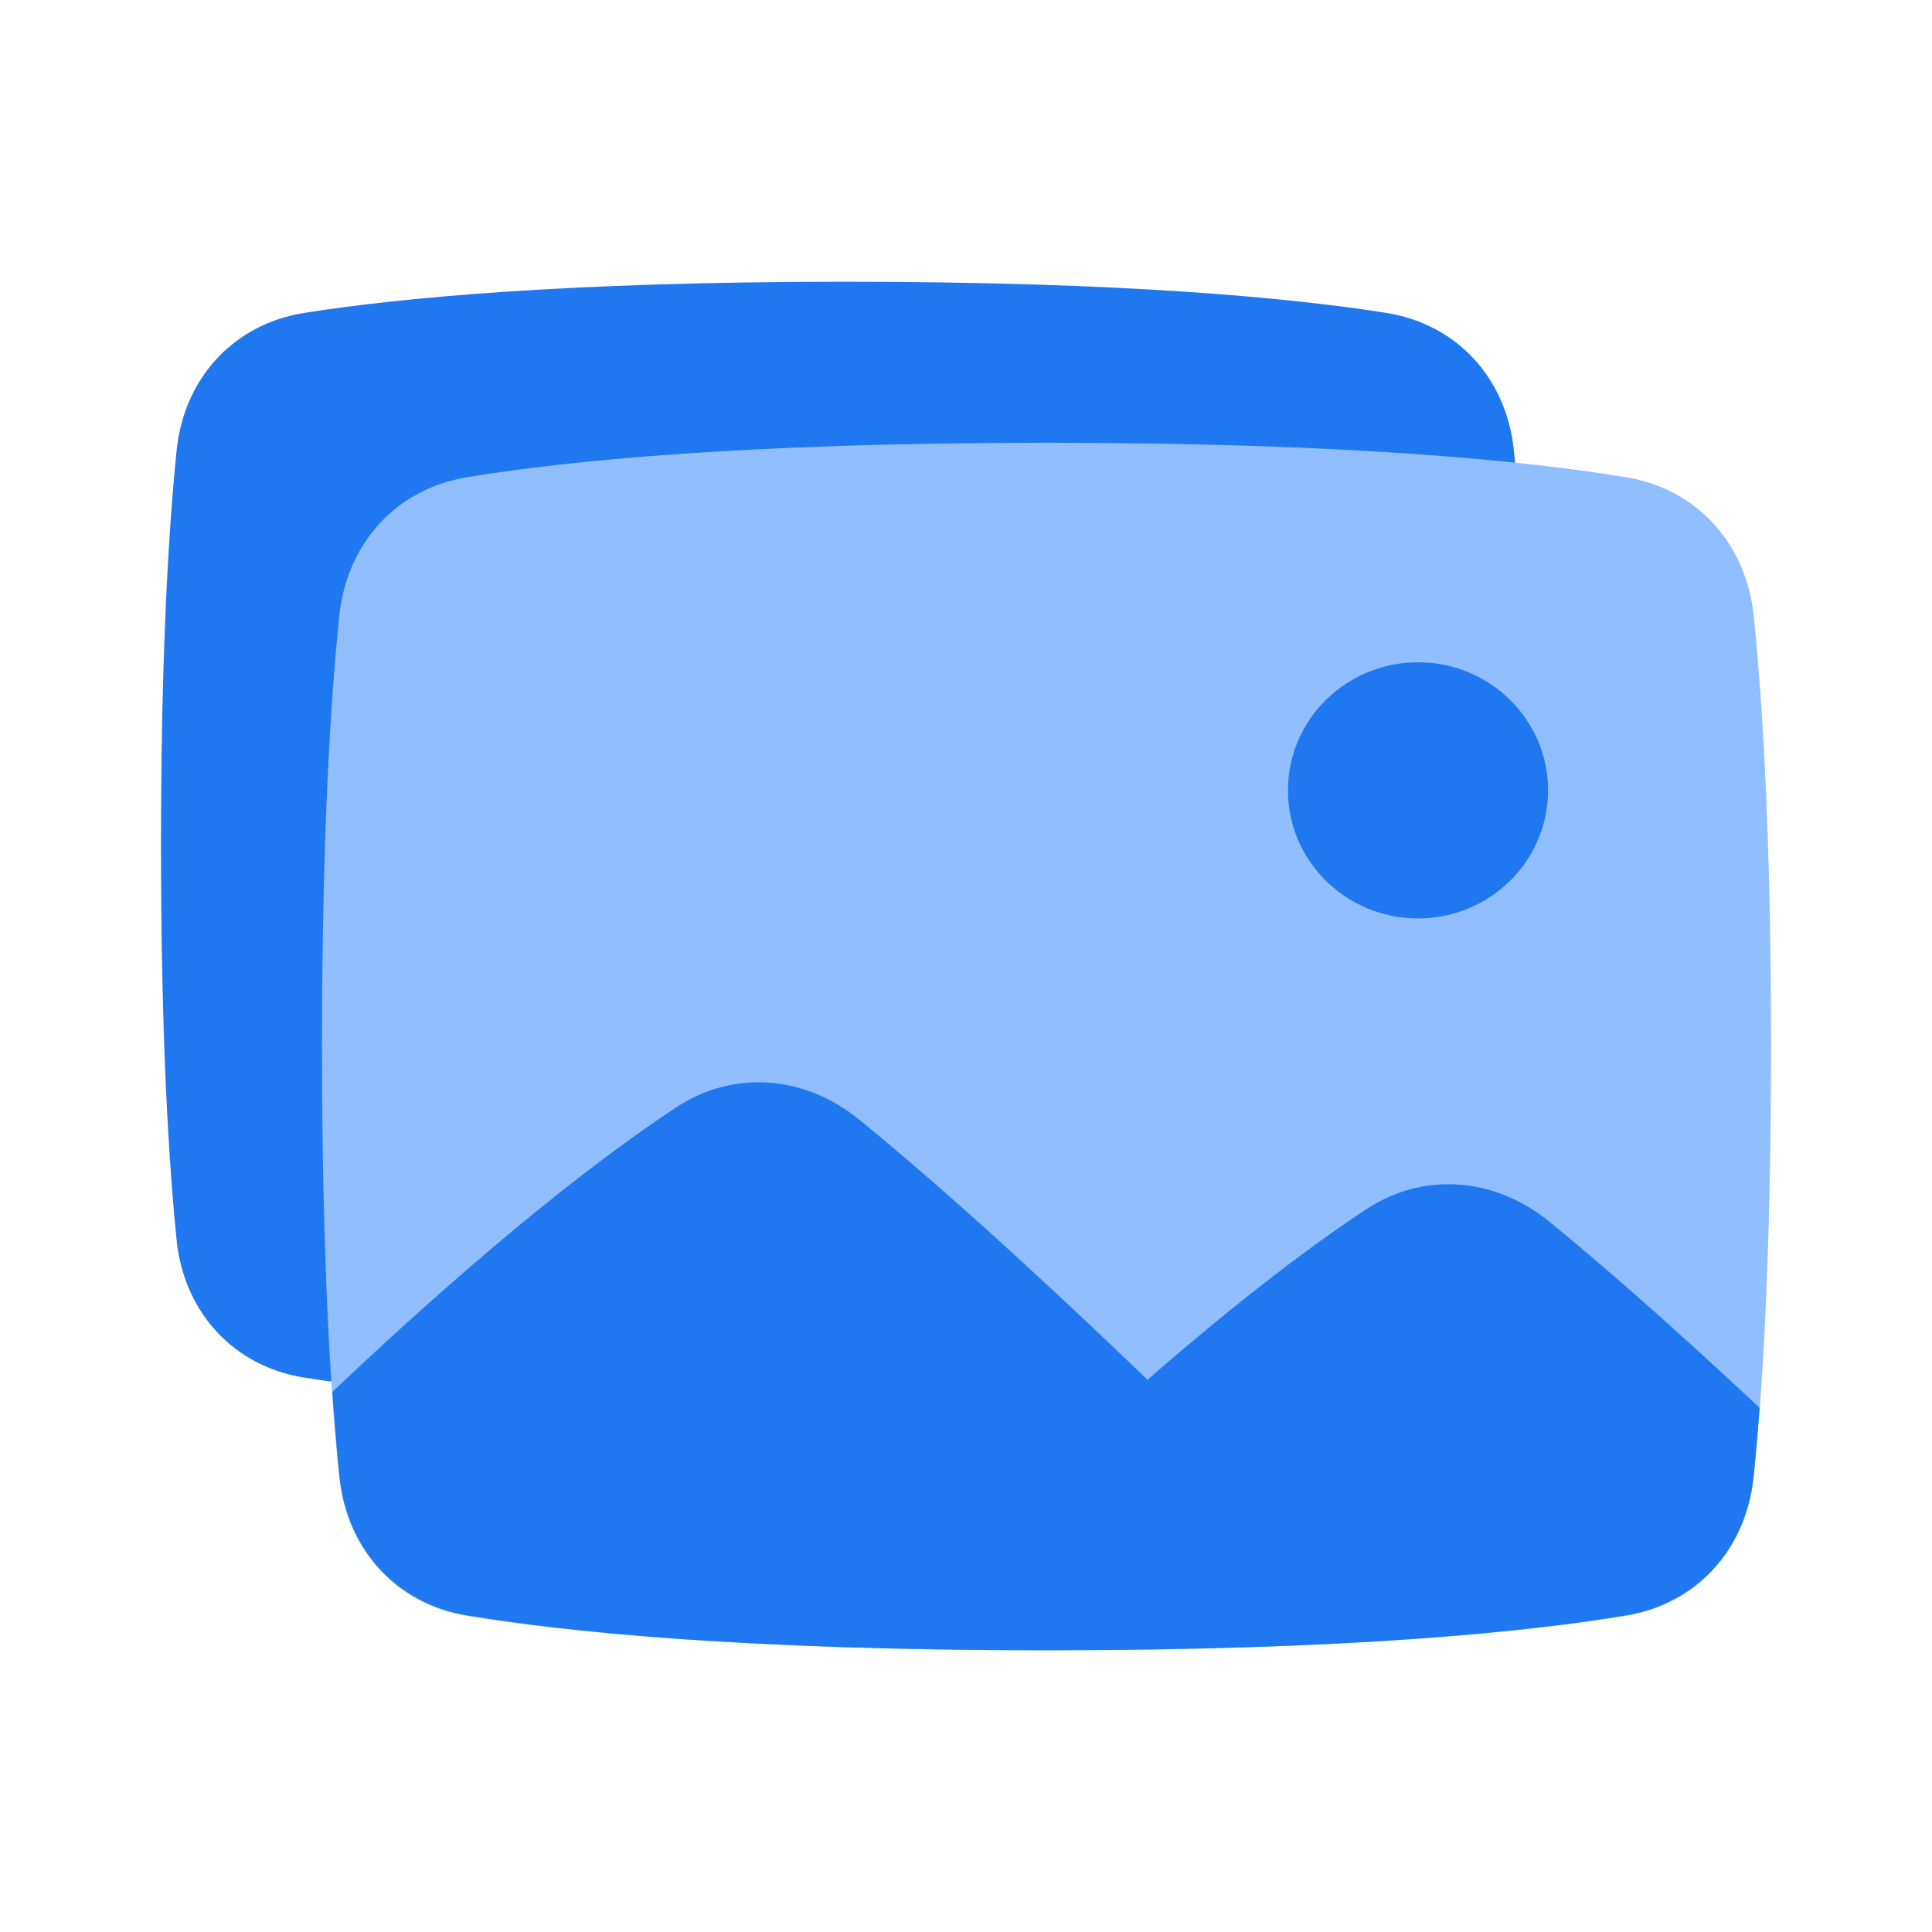 <svg viewBox="0 0 24 24" fill="none" xmlns="http://www.w3.org/2000/svg">




<g transform="matrix(0.5,0,0,0.5,0,0)"><path d="M4.388 11.192C4.568 9.409 5.793 8.053 7.562 7.773C9.923 7.401 14.072 7 21 7C27.928 7 32.077 7.401 34.438 7.773C36.207 8.053 37.432 9.409 37.612 11.192C37.809 13.13 38 16.239 38 21C38 25.761 37.809 28.87 37.612 30.808C37.432 32.591 36.207 33.947 34.438 34.227C32.077 34.599 27.928 35 21 35C14.072 35 9.923 34.599 7.562 34.227C5.793 33.947 4.568 32.591 4.388 30.808C4.191 28.87 4 25.761 4 21C4 16.239 4.191 13.13 4.388 11.192Z" fill="#1F78F0"></path><path d="M8.431 15.29C8.617 13.51 9.834 12.148 11.599 11.857C14.066 11.45 18.492 11 26 11C33.508 11 37.934 11.45 40.401 11.857C42.166 12.148 43.383 13.51 43.569 15.29C43.784 17.35 44 20.731 44 26C44 31.269 43.784 34.65 43.569 36.71C43.383 38.49 42.166 39.852 40.401 40.144C37.934 40.55 33.508 41 26 41C18.492 41 14.066 40.55 11.599 40.144C9.834 39.852 8.617 38.49 8.431 36.71C8.216 34.65 8 31.269 8 26C8 20.731 8.216 17.35 8.431 15.29Z" fill="#91BEFF"></path><path fill-rule="evenodd" clip-rule="evenodd" d="M43.717 34.976C43.668 35.631 43.617 36.202 43.565 36.696C43.381 38.473 42.17 39.837 40.408 40.131C37.942 40.544 33.516 41 26 41C18.485 41 14.059 40.544 11.592 40.131C9.831 39.837 8.62 38.473 8.436 36.696C8.374 36.105 8.313 35.404 8.256 34.581C12.261 30.788 15.041 28.674 16.793 27.517C18.237 26.562 20.004 26.724 21.345 27.815C22.807 29.005 25.101 31.003 28.509 34.28C30.895 32.2 32.68 30.879 33.935 30.049C35.38 29.095 37.146 29.256 38.487 30.348C39.653 31.297 41.349 32.76 43.717 34.976Z" fill="#1F78F0"></path><ellipse cx="35.23" cy="19.636" rx="3.231" ry="3.182" fill="#1F78F0"></ellipse></g></svg>